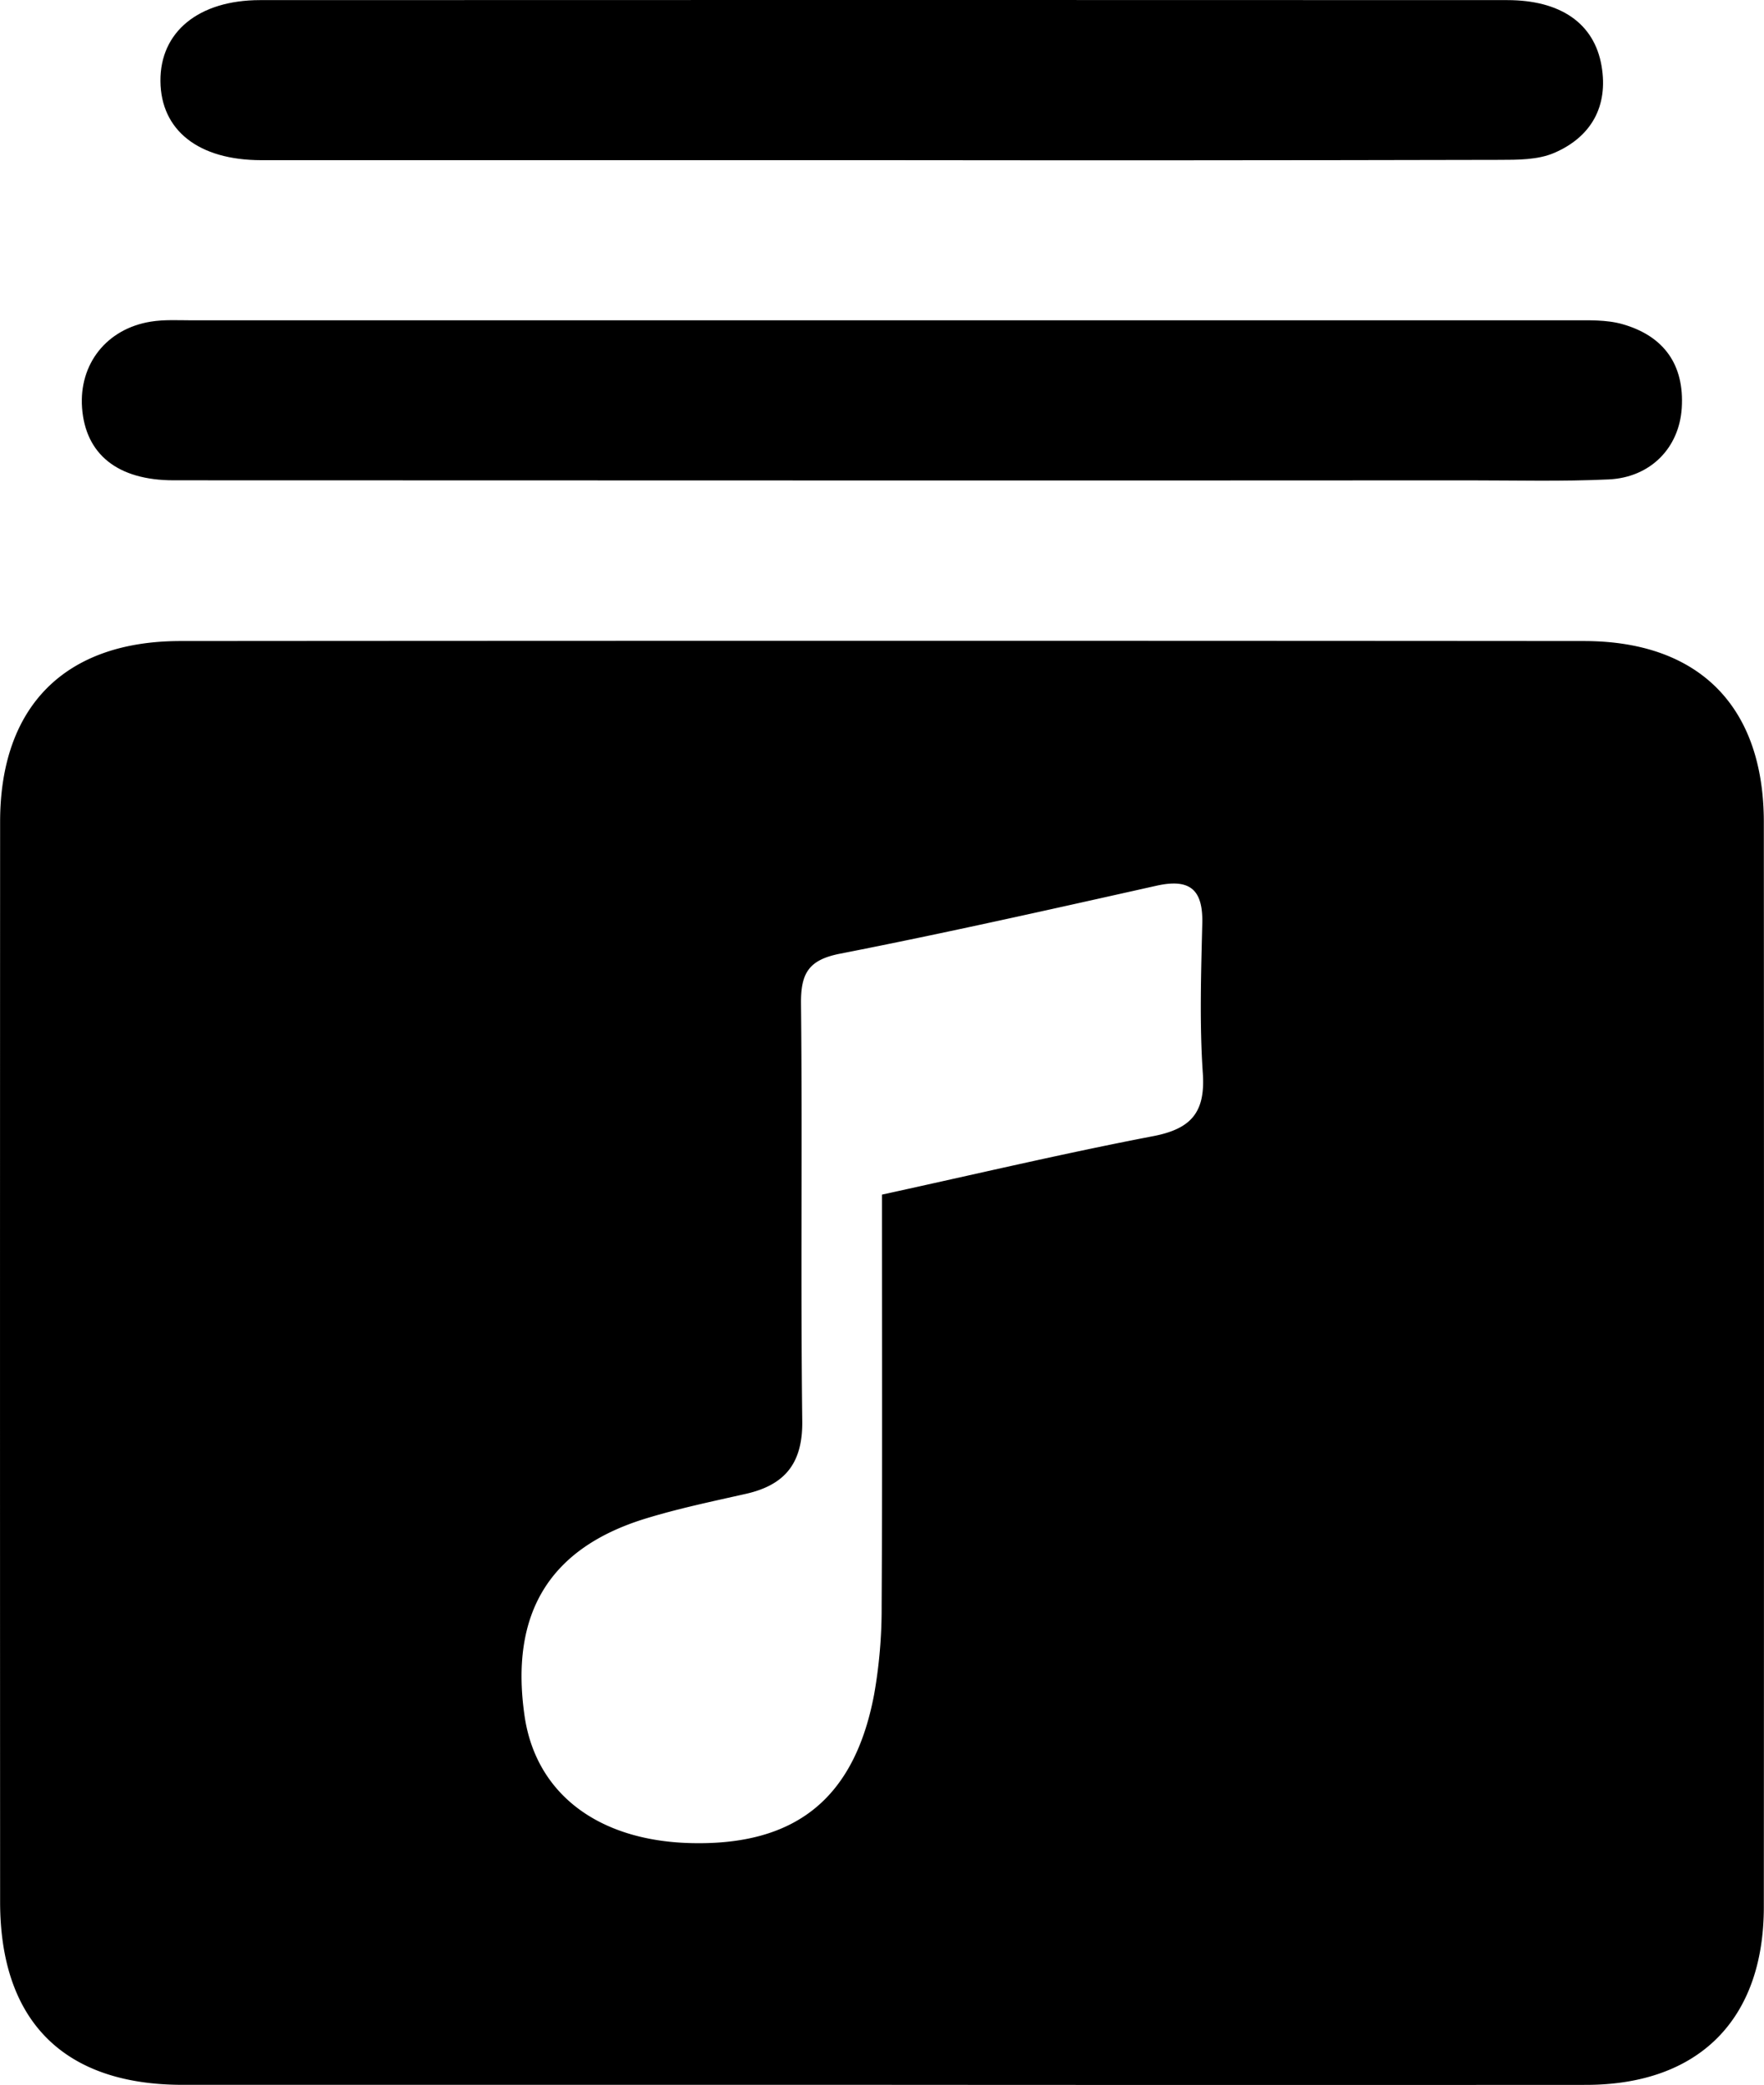 <svg id="Layer_1" data-name="Layer 1" xmlns="http://www.w3.org/2000/svg" viewBox="0 0 623.74 736.94"><title>library</title><path d="M333.77,763q-122.83,0-245.67,0c-42,0-64.46-22.58-64.47-64.65q-.07-190.9,0-381.79c0-40.77,22.86-63.87,63.68-63.91q248.18-.19,496.33,0c40.79,0,63.61,23.17,63.63,64q.11,191.71,0,383.44c0,39.85-23,62.88-62.84,62.93Q459.1,763.09,333.77,763Zm1.68-314.67c33.18-7.24,64.37-14.62,95.81-20.65,13.43-2.57,18.58-8.32,17.64-22.22-1.2-17.61-.62-35.38-.19-53.07.28-12-4.48-15.87-16.21-13.25-37.19,8.31-74.37,16.68-111.77,24-11.11,2.16-14,6.82-13.91,17.55.51,49.22-.17,98.46.44,147.67.19,14.92-6.1,22.61-19.95,25.74-11.84,2.67-23.77,5.16-35.36,8.71-34.13,10.45-48.12,33.58-42.87,69.83,4,27.34,25.89,44.1,58.78,44.91,36.94.92,57.79-15.65,64.79-52.41a174,174,0,0,0,2.68-31.28C335.6,545.72,335.45,497.66,335.45,448.29Z" transform="translate(-23.59 -26.05)"/><path d="M335.38,195.89q-125.19,0-250.39-.06c-19.91,0-31.19-9.28-32.38-25.62-1.13-15.43,8.63-27.93,24.27-30.46,4.86-.79,9.92-.47,14.89-.47q243.75,0,487.52,0c6,0,12.36-.26,18.05,1.37,14.56,4.17,21.89,14.3,20.9,29.67-.9,14.08-11.07,24.52-25.85,25.2-16.54.77-33.15.33-49.73.33Q439,195.91,335.38,195.89Z" transform="translate(-23.59 -26.05)"/><path d="M334.85,82.67q-109.43,0-218.85,0c-22.24,0-35.54-10.56-35.68-27.95S93.8,26.1,115.55,26.09q220.5-.09,441,0c18.81,0,30.75,8.18,33.34,23.25,2.46,14.3-3.69,25.16-16.77,30.77-5.78,2.48-12.92,2.44-19.44,2.45Q444.28,82.81,334.85,82.67Z" transform="translate(-23.59 -26.05)"/></svg>